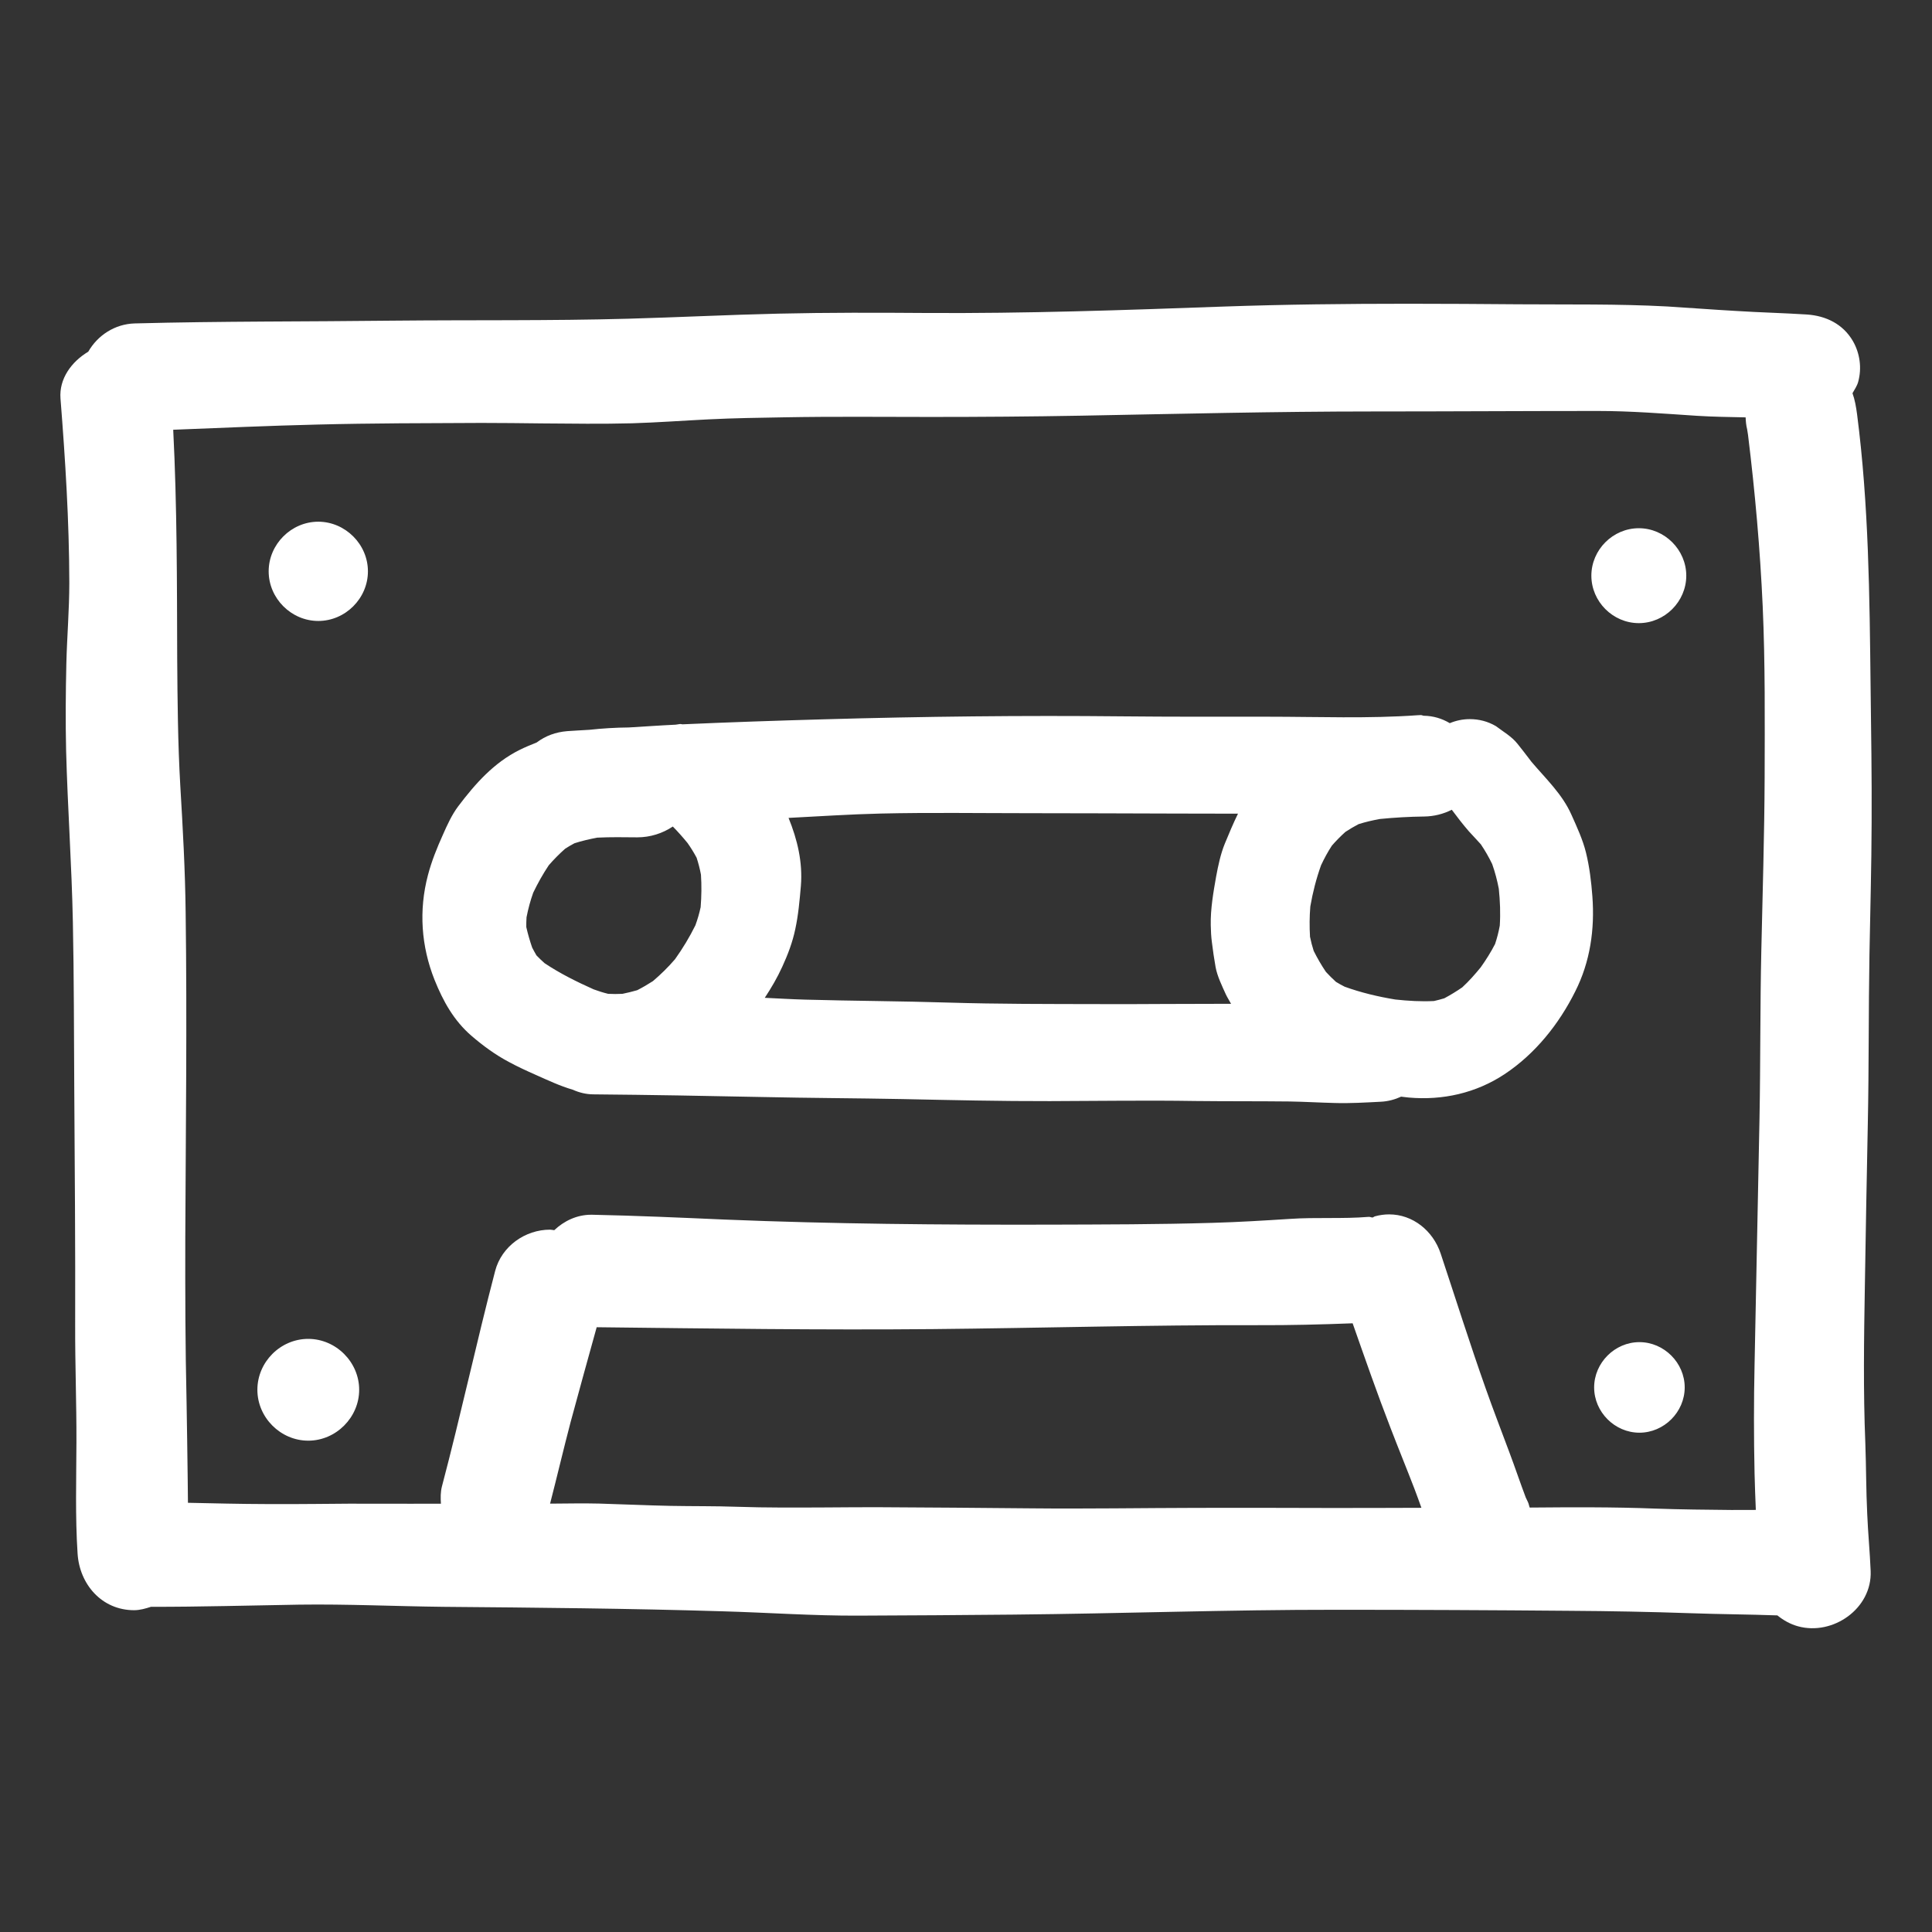<?xml version="1.0" encoding="utf-8"?><!-- Uploaded to: SVG Repo, www.svgrepo.com, Generator: SVG Repo Mixer Tools -->
<svg version="1.1" id="designs" xmlns="http://www.w3.org/2000/svg" xmlns:xlink="http://www.w3.org/1999/xlink" 
	 width="800px" height="800px" viewBox="0 0 32 32" xml:space="preserve">
<rect x="0" y="0" width="32" height="32" fill="#333333" stroke="none"/>
<style type="text/css">
	.sketchy_een{fill:white;}
</style>
<path class="sketchy_een" d="M30.896,23.912c-0.036-0.872-0.023-1.745-0.008-2.615c0.015-0.9,0.03-1.797,0.049-2.695
	c0.019-0.929,0.011-1.861,0.027-2.79c0.013-0.731,0.034-1.464,0.036-2.195c0.004-0.746-0.008-1.489-0.017-2.235
	c-0.017-1.508-0.03-3.02-0.224-4.52c-0.017-0.127-0.037-0.242-0.076-0.349c0.034-0.061,0.075-0.119,0.094-0.187
	c0.063-0.228,0.03-0.475-0.089-0.68c-0.165-0.281-0.446-0.416-0.762-0.437c-0.393-0.025-0.786-0.034-1.176-0.059
	c-0.38-0.021-0.756-0.051-1.136-0.074c-0.817-0.044-1.643-0.03-2.461-0.036c-0.609-0.005-1.219-0.009-1.828-0.009
	c-1.023,0-2.047,0.011-3.07,0.047c-1.635,0.059-3.274,0.116-4.913,0.106c-0.815-0.006-1.635-0.008-2.45,0.011
	c-0.83,0.019-1.66,0.061-2.488,0.084C9.107,5.315,7.813,5.298,6.518,5.311C5.088,5.328,3.66,5.319,2.23,5.357
	C1.9,5.367,1.617,5.555,1.462,5.825C1.186,5.99,0.976,6.272,1.002,6.602c0.08,1.016,0.144,2.03,0.146,3.05
	c0,0.446-0.038,0.891-0.049,1.337c-0.011,0.482-0.015,0.961-0.004,1.443c0.025,0.948,0.093,1.895,0.112,2.843
	c0.019,0.915,0.017,1.829,0.023,2.744c0.008,1.312,0.019,2.623,0.015,3.935C1.243,22.6,1.268,23.244,1.266,23.89
	c-0.002,0.613-0.021,1.229,0.019,1.842c0.032,0.509,0.401,0.938,0.936,0.938c0.096,0,0.188-0.027,0.279-0.056
	c0.819,0.001,1.637-0.023,2.458-0.036c0.794-0.011,1.586,0.027,2.383,0.036c1.54,0.013,3.082,0.027,4.621,0.074
	c0.756,0.021,1.508,0.076,2.264,0.072c0.853-0.004,1.705-0.008,2.556-0.017c1.789-0.017,3.576-0.082,5.365-0.08
	c1.284,0,2.568,0.006,3.853,0.017c0.67,0.004,1.339,0.017,2.007,0.04c0.478,0.017,0.955,0.019,1.432,0.036
	c0.101,0.082,0.215,0.146,0.343,0.181c0.577,0.158,1.227-0.294,1.202-0.915c-0.013-0.317-0.044-0.632-0.057-0.948
	C30.908,24.687,30.91,24.298,30.896,23.912z M22.049,24.977c-0.739-0.002-1.479-0.004-2.218-0.002
	c-0.915,0.002-1.829,0.017-2.744,0.008c-0.858-0.008-1.715-0.015-2.573-0.019c-0.279,0-0.555,0.002-0.834,0.004
	c-0.49,0.002-0.982,0.006-1.472-0.011c-0.367-0.013-0.735-0.008-1.103-0.015c-0.393-0.008-0.788-0.027-1.183-0.038
	c-0.27-0.007-0.541,0-0.811,0.001c0.116-0.449,0.221-0.898,0.339-1.347c0.141-0.526,0.288-1.05,0.433-1.575
	c1.855,0.021,3.71,0.048,5.565,0.031c1.8-0.017,3.599-0.07,5.399-0.065c0.518,0.002,1.038-0.011,1.557-0.031
	c0.204,0.581,0.406,1.162,0.629,1.737c0.129,0.336,0.266,0.67,0.395,1.005c0.04,0.104,0.077,0.209,0.115,0.314
	C23.046,24.975,22.548,24.978,22.049,24.977z M27.414,24.987c-0.694-0.027-1.384-0.023-2.077-0.017
	c-0.012-0.03-0.015-0.06-0.029-0.09c-0.012-0.025-0.024-0.05-0.036-0.075c-0.094-0.248-0.178-0.5-0.271-0.747
	c-0.131-0.353-0.268-0.705-0.393-1.06c-0.262-0.739-0.498-1.489-0.746-2.235c-0.127-0.381-0.464-0.649-0.853-0.649
	c-0.077,0-0.155,0.01-0.235,0.032c-0.014,0.004-0.025,0.015-0.039,0.02c-0.022,0-0.042-0.013-0.065-0.011
	c-0.435,0.036-0.872,0.004-1.307,0.034c-0.424,0.027-0.849,0.053-1.274,0.065c-0.904,0.027-1.808,0.027-2.712,0.03
	c-1.789,0.004-3.58-0.011-5.369-0.084c-0.733-0.032-1.466-0.065-2.199-0.08c-0.006,0-0.012,0-0.018,0
	c-0.236,0-0.448,0.102-0.611,0.256c-0.023-0.002-0.047-0.009-0.07-0.009c-0.41,0-0.802,0.273-0.909,0.685
	c-0.31,1.185-0.568,2.383-0.881,3.567c-0.025,0.096-0.023,0.192-0.017,0.287c-0.336,0-0.672,0.002-1.009,0
	c-0.349-0.002-0.697,0-1.046,0.004c-0.279,0.002-0.558,0.004-0.836,0.002c-0.434-0.001-0.866-0.012-1.299-0.021
	c-0.001-0.128-0.002-0.255-0.004-0.383c-0.006-0.431-0.011-0.862-0.019-1.293c-0.021-0.906-0.023-1.812-0.021-2.718
	c0.008-1.793,0.03-3.586,0.006-5.378c-0.008-0.703-0.047-1.405-0.089-2.108c-0.04-0.699-0.046-1.398-0.051-2.099
	c-0.004-1.266-0.002-2.53-0.066-3.794c0.795-0.031,1.591-0.067,2.388-0.086c0.904-0.023,1.81-0.023,2.714-0.027
	c0.336,0,0.674,0.004,1.01,0.008c0.494,0.004,0.991,0.011,1.487-0.002c0.422-0.013,0.845-0.044,1.267-0.065
	c0.418-0.021,0.839-0.027,1.257-0.034c0.807-0.015,1.616-0.006,2.423-0.006c0.83,0,1.658-0.006,2.486-0.021
	c1.618-0.03,3.236-0.07,4.854-0.07c1.238,0,2.473-0.008,3.711-0.008c0.549,0,1.092,0.044,1.641,0.08
	c0.268,0.017,0.537,0.02,0.806,0.026c0.003,0.066,0.008,0.131,0.025,0.197c0.005,0.032,0.01,0.063,0.015,0.095
	c0.116,0.945,0.2,1.89,0.243,2.841c0.042,0.944,0.034,1.89,0.032,2.832c-0.004,0.957-0.034,1.911-0.055,2.868
	c-0.021,0.923-0.013,1.846-0.03,2.769c-0.025,1.364-0.057,2.729-0.082,4.093c-0.013,0.598-0.013,1.195,0,1.793
	c0.004,0.202,0.013,0.405,0.021,0.608c-0.135,0-0.27,0.001-0.404,0.001C28.259,25.006,27.837,25.002,27.414,24.987z M26.268,14.118
	c-0.053-0.213-0.15-0.422-0.239-0.621c-0.152-0.344-0.424-0.597-0.663-0.879c-0.013-0.017-0.026-0.034-0.038-0.05
	c-0.063-0.084-0.129-0.167-0.194-0.249c-0.095-0.12-0.237-0.201-0.357-0.292c-0.133-0.078-0.279-0.116-0.433-0.116
	c-0.114,0-0.227,0.023-0.331,0.067c-0.128-0.077-0.275-0.121-0.43-0.123c-0.017-0.001-0.031-0.011-0.049-0.011
	c-0.016,0-0.031,0.001-0.047,0.002c-0.826,0.059-1.658,0.025-2.484,0.025c-0.805,0-1.609,0.002-2.414-0.006
	c-1.647-0.017-3.295,0.002-4.942,0.049c-0.781,0.022-1.562,0.048-2.343,0.083c-0.011,0-0.021-0.005-0.032-0.005
	c-0.026,0-0.054,0.009-0.081,0.011c-0.259,0.012-0.517,0.031-0.775,0.046c-0.22,0.002-0.438,0.015-0.656,0.039
	c-0.122,0.009-0.244,0.012-0.365,0.022c-0.191,0.016-0.357,0.076-0.506,0.188c-0.095,0.038-0.189,0.076-0.281,0.122
	c-0.429,0.213-0.735,0.56-1.018,0.934c-0.106,0.141-0.182,0.308-0.253,0.469c-0.099,0.22-0.188,0.439-0.249,0.672
	c-0.154,0.583-0.112,1.179,0.11,1.736c0.142,0.353,0.319,0.674,0.613,0.927c0.192,0.165,0.397,0.315,0.621,0.433
	c0.144,0.078,0.292,0.146,0.439,0.211c0.201,0.089,0.405,0.186,0.616,0.247c0.107,0.048,0.222,0.077,0.345,0.077
	c0.931,0.008,1.861,0.025,2.792,0.044c0.773,0.017,1.548,0.019,2.321,0.034c0.815,0.017,1.628,0.036,2.444,0.034
	c0.8-0.002,1.603-0.015,2.404-0.002c0.524,0.006,1.048,0.002,1.571,0.008c0.247,0.004,0.494,0.019,0.741,0.025
	c0.256,0.008,0.513-0.008,0.769-0.021c0.119-0.006,0.23-0.037,0.333-0.084c0.043,0.004,0.086,0.012,0.129,0.015
	c0.56,0.049,1.111-0.074,1.584-0.387c0.507-0.336,0.902-0.83,1.172-1.373c0.247-0.49,0.323-1.026,0.283-1.569
	C26.357,14.606,26.327,14.357,26.268,14.118z M8.717,15.355c-0.001-0.055,0.001-0.108,0.004-0.162
	c0.027-0.139,0.063-0.274,0.111-0.408c0.076-0.157,0.16-0.308,0.257-0.453c0.084-0.097,0.174-0.188,0.271-0.274
	c0.05-0.033,0.102-0.063,0.155-0.091c0.124-0.04,0.25-0.069,0.378-0.093c0.221-0.011,0.442-0.007,0.662-0.005
	c0.216,0,0.419-0.066,0.589-0.179c0.086,0.087,0.166,0.178,0.244,0.273c0.055,0.078,0.105,0.159,0.15,0.243
	c0.03,0.092,0.054,0.185,0.072,0.281c0.012,0.18,0.009,0.359-0.005,0.538c-0.022,0.103-0.051,0.202-0.087,0.301
	c-0.097,0.196-0.21,0.383-0.337,0.561c-0.113,0.132-0.235,0.251-0.366,0.363c-0.086,0.055-0.172,0.106-0.261,0.151
	c-0.081,0.023-0.161,0.043-0.244,0.06c-0.08,0.004-0.158,0.004-0.237,0c-0.082-0.02-0.161-0.045-0.24-0.074
	c-0.281-0.126-0.556-0.262-0.812-0.433c-0.047-0.041-0.091-0.084-0.135-0.129c-0.026-0.043-0.049-0.087-0.072-0.131
	C8.776,15.583,8.743,15.47,8.717,15.355z M19.287,16.629c-0.372,0.002-0.741,0.004-1.111,0.002c-0.822-0.002-1.645,0-2.465-0.025
	c-0.792-0.025-1.584-0.027-2.376-0.049c-0.223-0.006-0.445-0.02-0.668-0.03c0.108-0.164,0.207-0.333,0.29-0.515
	c0.093-0.203,0.169-0.403,0.215-0.621c0.051-0.234,0.072-0.477,0.093-0.716c0.032-0.396-0.058-0.768-0.204-1.128
	c0.508-0.026,1.015-0.06,1.524-0.072c0.813-0.019,1.624-0.006,2.437-0.006c0.815,0,1.631,0.004,2.444,0.006
	c0.347,0.001,0.693,0.001,1.039,0.002c-0.08,0.163-0.15,0.331-0.218,0.496c-0.07,0.171-0.11,0.363-0.144,0.545
	c-0.046,0.26-0.095,0.541-0.089,0.807c0.002,0.095,0.006,0.19,0.019,0.283c0.017,0.137,0.036,0.272,0.061,0.41
	c0.027,0.15,0.108,0.315,0.169,0.45c0.026,0.056,0.059,0.105,0.087,0.158C20.023,16.626,19.654,16.627,19.287,16.629z
	 M24.763,15.636c-0.069,0.134-0.149,0.261-0.237,0.385c-0.096,0.118-0.196,0.231-0.307,0.333c-0.096,0.066-0.194,0.126-0.297,0.181
	c-0.057,0.017-0.113,0.032-0.17,0.045c-0.214,0.011-0.428-0.002-0.642-0.025c-0.284-0.047-0.568-0.114-0.838-0.212
	c-0.049-0.025-0.097-0.051-0.144-0.08c-0.058-0.053-0.114-0.108-0.167-0.166c-0.075-0.111-0.142-0.227-0.202-0.347
	c-0.025-0.077-0.045-0.155-0.061-0.234c-0.01-0.168-0.009-0.334,0.005-0.502c0.04-0.233,0.098-0.46,0.178-0.683
	c0.053-0.113,0.111-0.221,0.18-0.326c0.07-0.08,0.144-0.155,0.223-0.226c0.07-0.046,0.142-0.089,0.217-0.128
	c0.116-0.037,0.233-0.064,0.354-0.086c0.243-0.024,0.486-0.038,0.733-0.041c0.164-0.002,0.32-0.042,0.458-0.112
	c0.091,0.122,0.183,0.242,0.283,0.357c0.065,0.072,0.133,0.142,0.198,0.215c0.071,0.105,0.133,0.213,0.188,0.327
	c0.048,0.135,0.083,0.27,0.11,0.41c0.021,0.204,0.029,0.407,0.016,0.611C24.822,15.436,24.796,15.537,24.763,15.636z M5.949,23.019
	c0,0.458-0.384,0.843-0.843,0.843c-0.46,0-0.843-0.384-0.843-0.843c0-0.46,0.382-0.843,0.843-0.843
	C5.566,22.177,5.949,22.561,5.949,23.019z M27.904,22.98c0,0.408-0.342,0.75-0.75,0.75s-0.75-0.342-0.75-0.75s0.342-0.75,0.75-0.75
	S27.904,22.573,27.904,22.98z M27.93,9.535c0,0.429-0.357,0.786-0.786,0.786s-0.786-0.357-0.786-0.786s0.357-0.786,0.786-0.786
	S27.93,9.107,27.93,9.535z M6.094,9.463c0,0.448-0.374,0.822-0.822,0.822c-0.448,0-0.822-0.374-0.822-0.822
	c0-0.448,0.374-0.822,0.822-0.822C5.72,8.642,6.094,9.016,6.094,9.463z"/>
</svg>